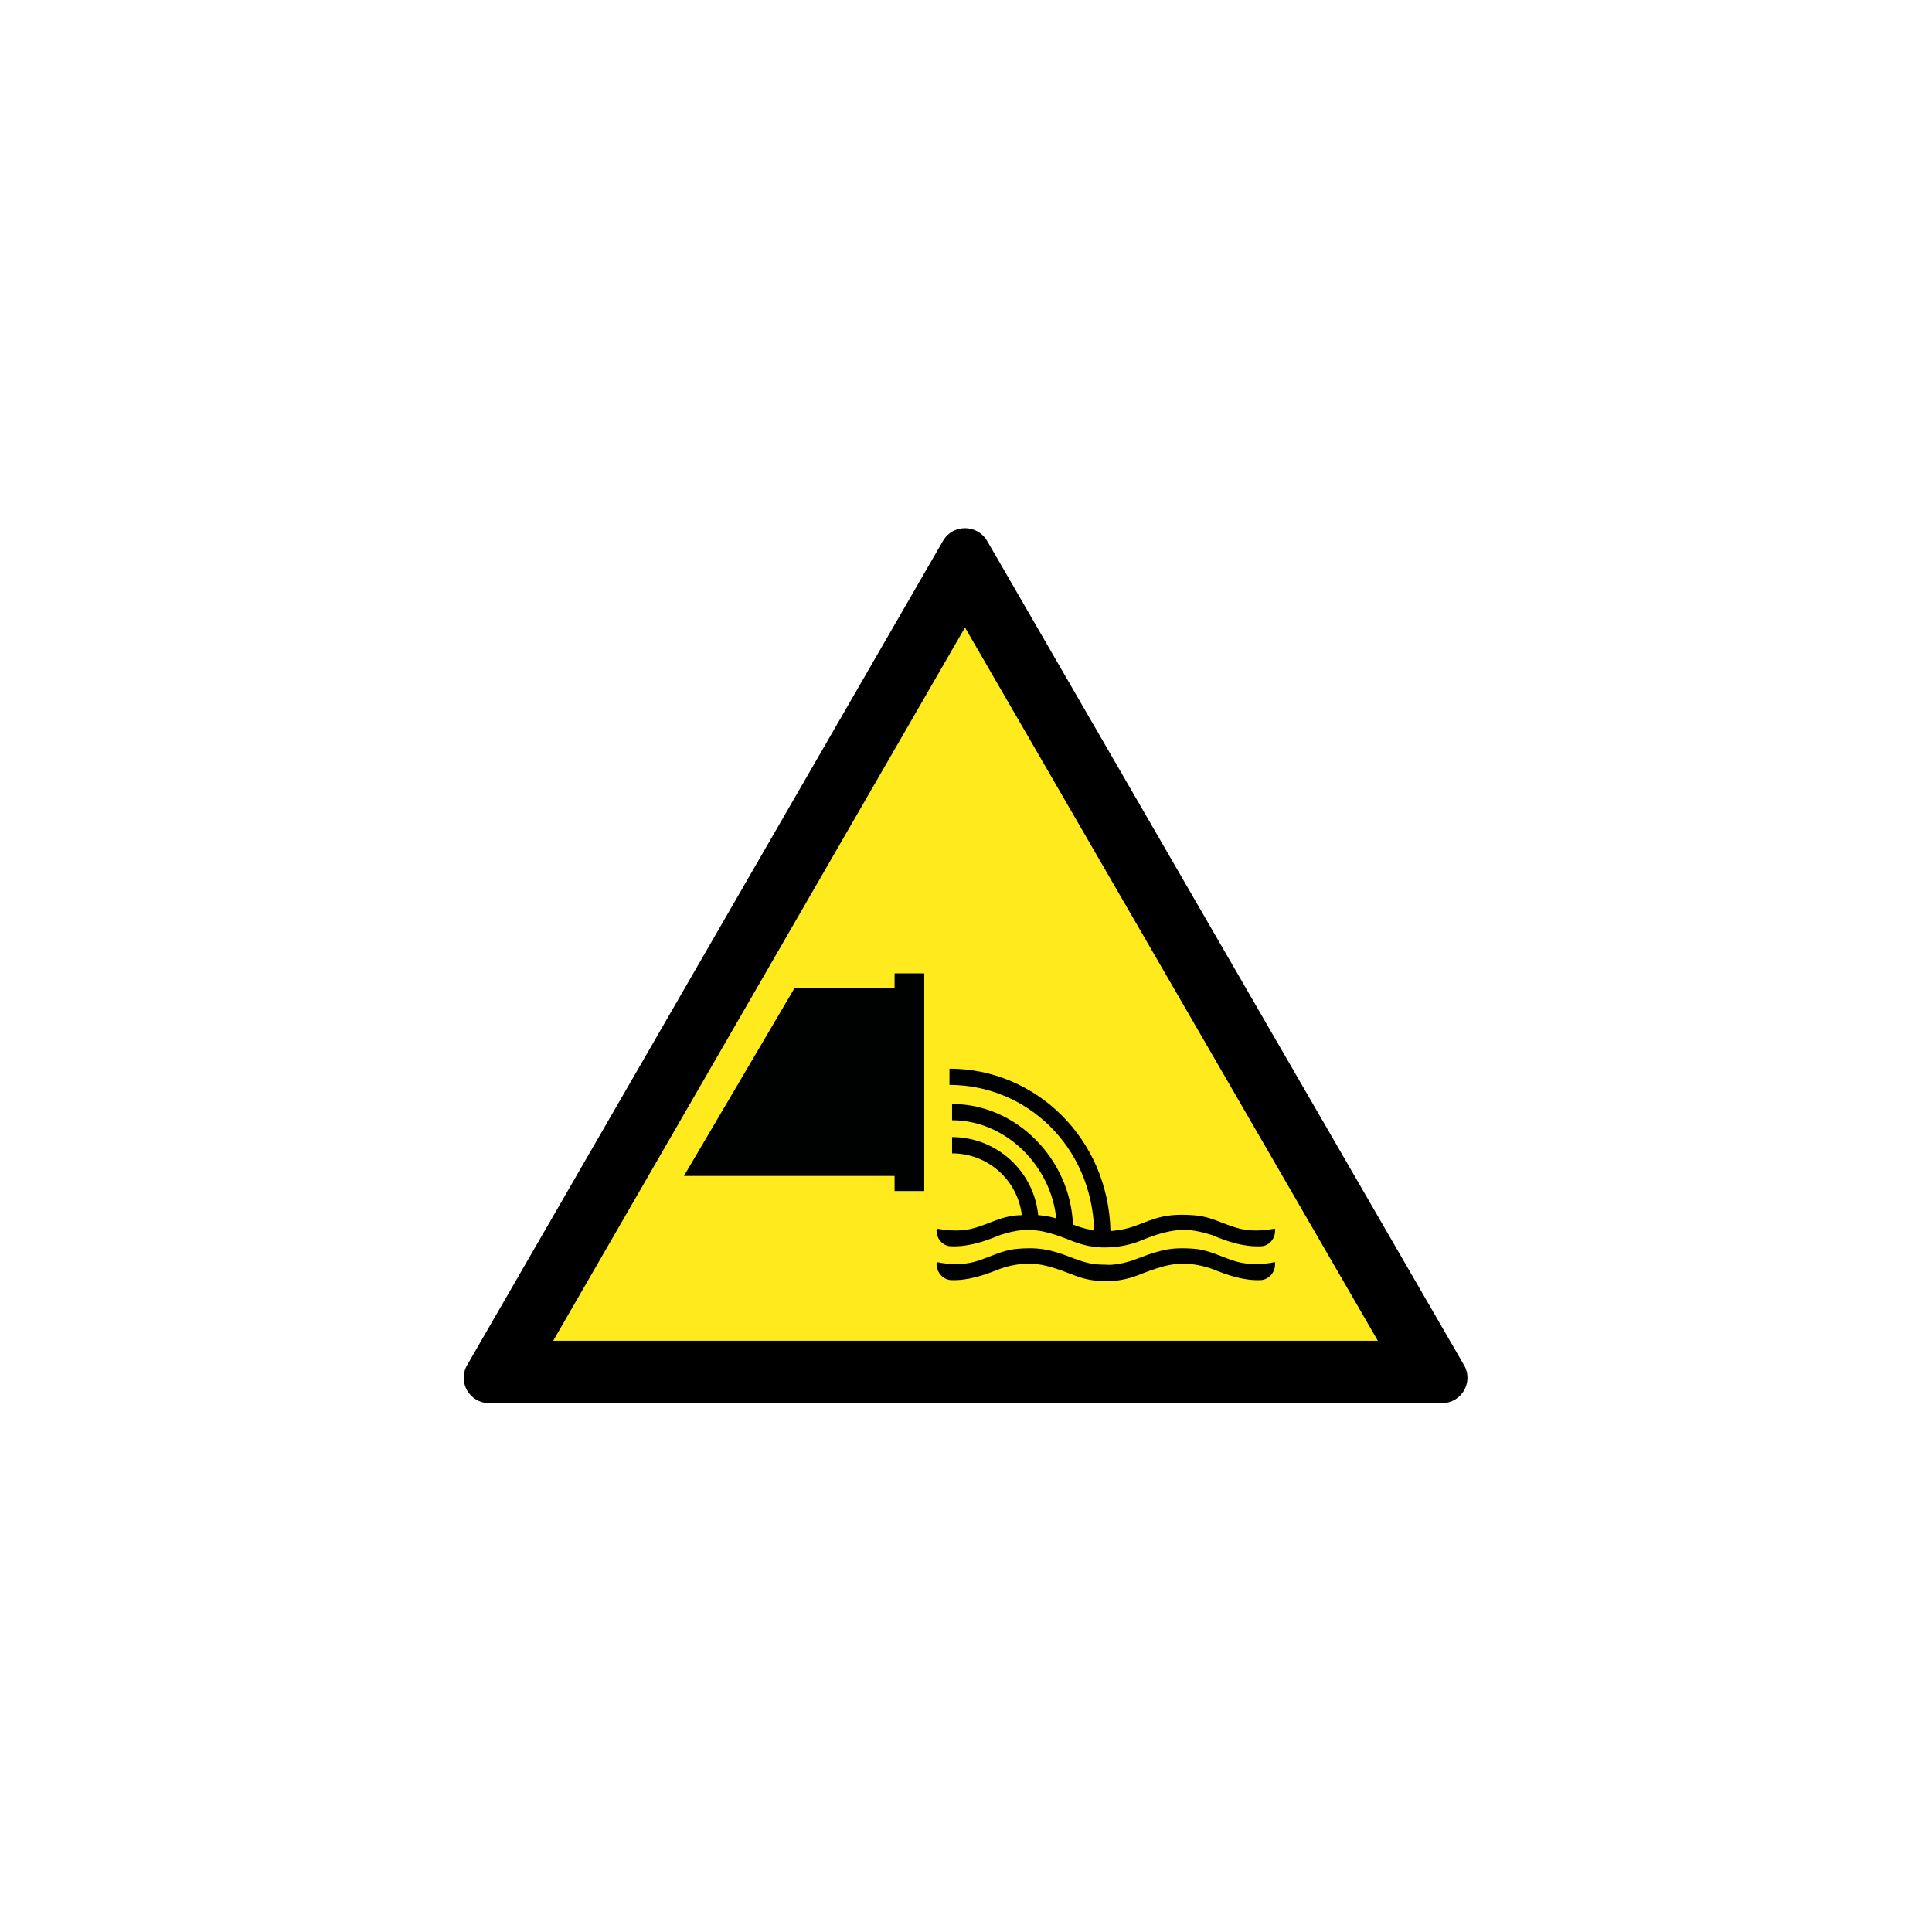 <?xml version="1.0" encoding="UTF-8" standalone="no"?>
<!-- Generator: Adobe Illustrator 24.1.0, SVG Export Plug-In . SVG Version: 6.00 Build 0)  -->

<svg
   version="1.1"
   id="svg8"
   inkscape:export-filename="vervuild water.png"
   inkscape:export-xdpi="99.027519"
   inkscape:export-ydpi="99.027519"
   inkscape:version="1.3 (0e150ed6c4, 2023-07-21)"
   sodipodi:docname="vervuild water.svg"
   x="0px"
   y="0px"
   viewBox="0 0 125 125"
   xml:space="preserve"
   width="125"
   height="125"
   xmlns:inkscape="http://www.inkscape.org/namespaces/inkscape"
   xmlns:sodipodi="http://sodipodi.sourceforge.net/DTD/sodipodi-0.dtd"
   xmlns="http://www.w3.org/2000/svg"
   xmlns:svg="http://www.w3.org/2000/svg"
   xmlns:rdf="http://www.w3.org/1999/02/22-rdf-syntax-ns#"
   xmlns:cc="http://creativecommons.org/ns#"
   xmlns:dc="http://purl.org/dc/elements/1.1/"><defs
   id="defs1174" /><sodipodi:namedview
   pagecolor="#ffffff"
   bordercolor="#666666"
   borderopacity="1"
   objecttolerance="10"
   gridtolerance="10"
   guidetolerance="10"
   inkscape:pageopacity="0"
   inkscape:pageshadow="2"
   inkscape:window-width="1920"
   inkscape:window-height="1017"
   id="namedview1172"
   showgrid="false"
   inkscape:zoom="11.575153"
   inkscape:cx="62.850141"
   inkscape:cy="60.603951"
   inkscape:window-x="3832"
   inkscape:window-y="-8"
   inkscape:window-maximized="1"
   inkscape:current-layer="svg8"
   inkscape:showpageshadow="2"
   inkscape:pagecheckerboard="0"
   inkscape:deskcolor="#d1d1d1" />&#10;<style
   type="text/css"
   id="style1162">&#10;	.st0{fill:#FFEB1D;}&#10;	.st1{fill-rule:evenodd;clip-rule:evenodd;}&#10;</style>&#10;&#10;<g
   id="g1182"
   transform="matrix(0.084,0,0,0.084,29.927,33.509)"><g
     id="g1168">&#10;	<polygon
   id="polygon1164"
   points="387,36.4 746.6,657.8 28.2,657.8 "
   class="st0"
   style="fill:#ffeb1d" />&#10;	<path
   id="path1166"
   d="m 411.7,41.6 v 0 0 M 387,84.4 705,633.8 H 69.8 L 387,84.4 m 0,-76.5 c -6.6,0 -13.1,3.2 -16.9,9.7 L 3.5,652.6 c -7.5,13 1.9,29.2 16.9,29.2 h 734.1 c 15,0 24.4,-16.2 16.9,-29.2 L 404,17.6 C 400.1,11.1 393.5,7.9 387,7.9 Z"
   inkscape:connector-curvature="0" />&#10;</g></g>&#10;<g
   id="surface1"
   transform="matrix(0.094,0,0,0.094,90.145,33.93)"
   style="stroke-width:14.232"><g
     id="g1"
     transform="matrix(1.041,0,0,1.041,19.474,-21.388)"
     style="stroke-width:13.671"><path
       id="path3"
       style="fill:#000202;fill-opacity:1;fill-rule:evenodd;stroke:none;stroke-width:13.671"
       d="M -312.152 380.386 L -312.152 391.127 C -261.278 391.127 -218.204 431.567 -216.486 487.189 C -216.595 487.171 -216.745 487.147 -216.847 487.129 C -221.685 486.622 -226.132 485.146 -230.516 483.482 C -232.093 440.828 -267.346 403.73 -310.43 403.73 L -310.43 414.491 C -275.075 414.491 -245.128 444.385 -241.544 479.434 C -242.082 479.267 -242.619 479.085 -243.165 478.933 C -246.645 478.009 -250.079 477.497 -253.492 477.23 C -256.358 448.191 -280.927 425.632 -310.43 425.632 L -310.43 436.392 C -286.736 436.392 -267.112 454.027 -264.319 477.21 C -265.54 477.282 -266.762 477.32 -267.981 477.43 C -277.923 478.188 -285.863 482.908 -295.3 485.646 C -303.488 488.13 -312.176 487.635 -320.617 486.147 C -321.36 492.115 -316.912 497.587 -311.451 497.829 C -300.025 498.329 -289.348 494.844 -278.669 490.375 C -273.95 488.879 -269.226 487.629 -264.019 487.129 C -251.855 486.14 -240.935 490.374 -229.755 494.843 C -223.052 497.328 -215.844 498.833 -208.641 498.59 C -201.696 498.59 -194.504 497.328 -187.547 494.843 C -176.621 490.374 -165.447 486.14 -153.283 487.129 C -148.319 487.629 -143.598 488.879 -138.633 490.375 C -128.208 494.844 -117.533 498.329 -106.111 497.829 C -100.404 497.587 -96.187 492.115 -96.925 486.147 C -105.128 487.635 -113.801 488.13 -122.242 485.646 C -131.684 482.908 -139.633 478.188 -149.301 477.43 C -157.758 476.688 -165.938 476.691 -174.138 478.933 C -183.321 481.417 -191.27 486.14 -200.696 487.129 C -202.384 487.437 -204.055 487.63 -205.679 487.75 C -207.165 426.31 -255.267 380.386 -312.152 380.386 z M -258.755 499.131 C -261.841 499.109 -264.913 499.294 -267.981 499.572 C -277.923 500.572 -285.863 505.27 -295.3 508.008 C -303.488 510.25 -312.176 510.011 -320.617 508.269 C -321.36 514.234 -316.912 519.691 -311.451 520.191 C -300.025 520.691 -289.348 516.964 -278.669 512.737 C -273.95 510.995 -269.226 509.999 -264.019 509.511 C -251.855 508.257 -240.935 512.739 -229.755 516.965 C -223.052 519.692 -215.844 520.933 -208.641 520.933 C -201.696 520.933 -194.504 519.692 -187.547 516.965 C -176.621 512.739 -165.447 508.257 -153.283 509.511 C -148.319 509.999 -143.598 510.995 -138.633 512.737 C -128.208 516.964 -117.533 520.691 -106.111 520.191 C -100.404 519.691 -96.187 514.234 -96.925 508.269 C -105.128 510.011 -113.801 510.25 -122.242 508.008 C -131.684 505.27 -139.633 500.572 -149.301 499.572 C -157.758 498.83 -165.938 498.831 -174.138 501.316 C -183.321 503.542 -191.27 508.257 -200.696 509.511 C -203.434 509.999 -206.161 510.266 -208.641 510.012 C -208.641 510.012 -214.108 509.999 -216.847 509.511 C -226.288 508.257 -234.223 503.542 -243.165 501.316 C -248.443 499.763 -253.613 499.169 -258.755 499.131 z " /><path
       id="path5"
       style="fill:#000202;fill-opacity:1;fill-rule:evenodd;stroke:none;stroke-width:13.671"
       d="M -348.436 317.387 L -348.436 327.326 L -414.721 327.326 L -487.731 451.341 L -348.436 451.341 L -348.436 461.3 L -328.823 461.3 L -328.823 317.387 L -348.436 317.387 z " /></g></g></svg>
